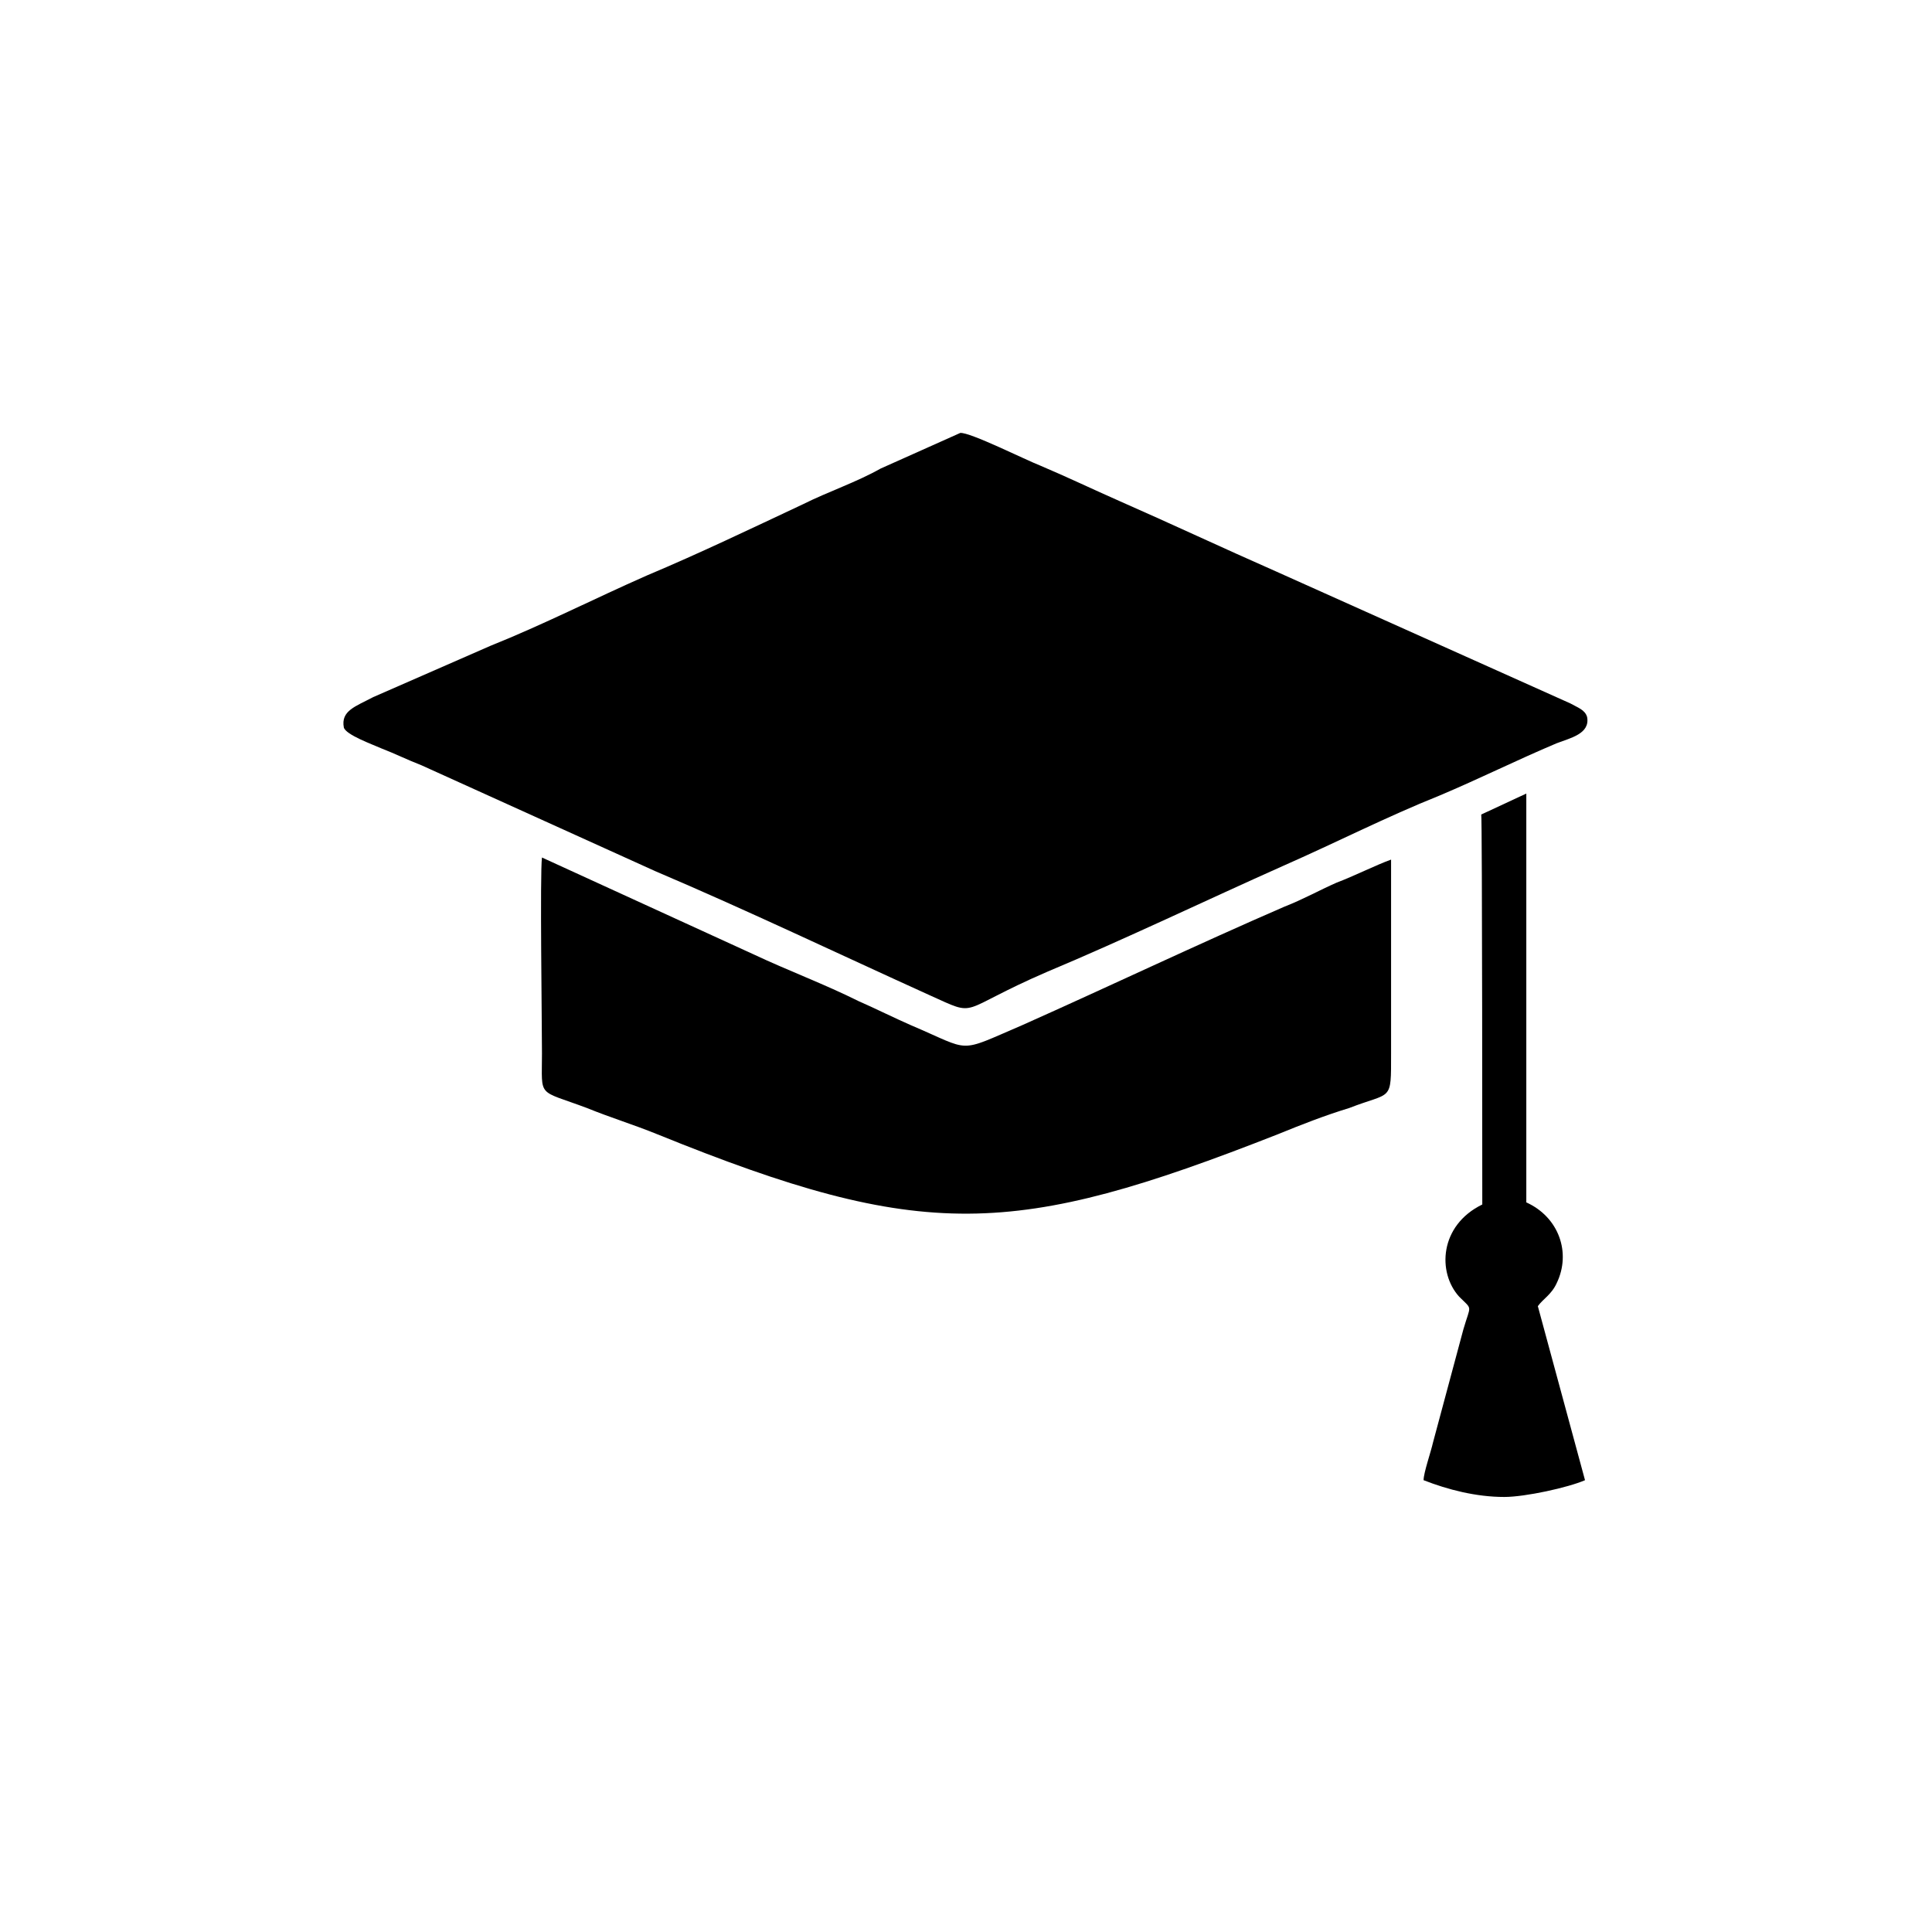 <?xml version="1.0" encoding="utf-8"?>
<!-- Generator: Adobe Illustrator 23.0.3, SVG Export Plug-In . SVG Version: 6.00 Build 0)  -->
<svg version="1.1" id="Layer_1" xmlns="http://www.w3.org/2000/svg" xmlns:xlink="http://www.w3.org/1999/xlink" x="0px" y="0px"
	 viewBox="0 0 184.3 184.3" style="enable-background:new 0 0 184.3 184.3;" xml:space="preserve">
<g id="Layer_x0020_1">
	<g id="_2747159856032">
		<path d="M32.8,69.4c0.2,0.7,2.7,1.6,3.6,2c1.3,0.5,2.5,1.1,3.8,1.6l22.3,10.1C71.2,86.8,80,91,88.6,94.9c4.9,2.2,2.5,1.6,11.3-2.2
			c7.4-3.1,15.1-6.8,22.5-10.1c5-2.2,9.9-4.7,14.9-6.7c3.8-1.6,7.4-3.4,11.2-5c1.3-0.5,3.2-0.9,2.9-2.5c-0.2-0.7-0.9-0.9-1.6-1.3
			l-28.1-12.6c-5-2.2-9.9-4.5-14.9-6.7c-2.5-1.1-5-2.3-7.6-3.4c-1.3-0.5-6.7-3.2-7.6-3.1l-7.6,3.4c-2.3,1.3-5,2.2-7.4,3.4
			c-4.9,2.3-9.9,4.7-14.9,6.8c-5,2.2-9.9,4.7-14.9,6.7l-11.2,4.9C33.9,67.4,32.5,67.8,32.8,69.4z"/>
		<path d="M51.7,81.8c-0.2,1.6,0,15.7,0,18.7c0,4.3-0.5,3.4,4.3,5.2c2.2,0.9,4.5,1.6,6.7,2.5c25.4,10.3,34,9.9,59.2,0
			c2.2-0.9,4.5-1.8,6.8-2.5c4.1-1.6,4-0.5,4-5.2c0-6.1,0-12.4,0-18.5c-1.4,0.5-3.6,1.6-5.2,2.2c-1.6,0.7-3.2,1.6-5,2.3
			c-8.3,3.6-16.7,7.6-25,11.3c-6.3,2.7-4.7,2.5-10.6,0c-1.6-0.7-3.4-1.6-5-2.3c-3.2-1.6-6.7-2.9-10.1-4.5L51.7,81.8z"/>
		<path d="M141.4,114.9c-4.1,2-4.3,6.5-2.2,8.8c1.3,1.3,1.1,0.7,0.4,3.1l-2.9,10.8c-0.2,0.9-0.9,2.9-0.9,3.6c2.3,0.9,5,1.6,7.7,1.6
			c2,0,6.1-0.9,7.7-1.6l-4.5-16.6c0.5-0.7,1.3-1.1,1.8-2.2c1.4-2.9,0.2-6.3-2.9-7.7V75.7l-4.3,2C141.4,77.7,141.4,114.9,141.4,114.9
			z"/>
	</g>
</g>
</svg>
